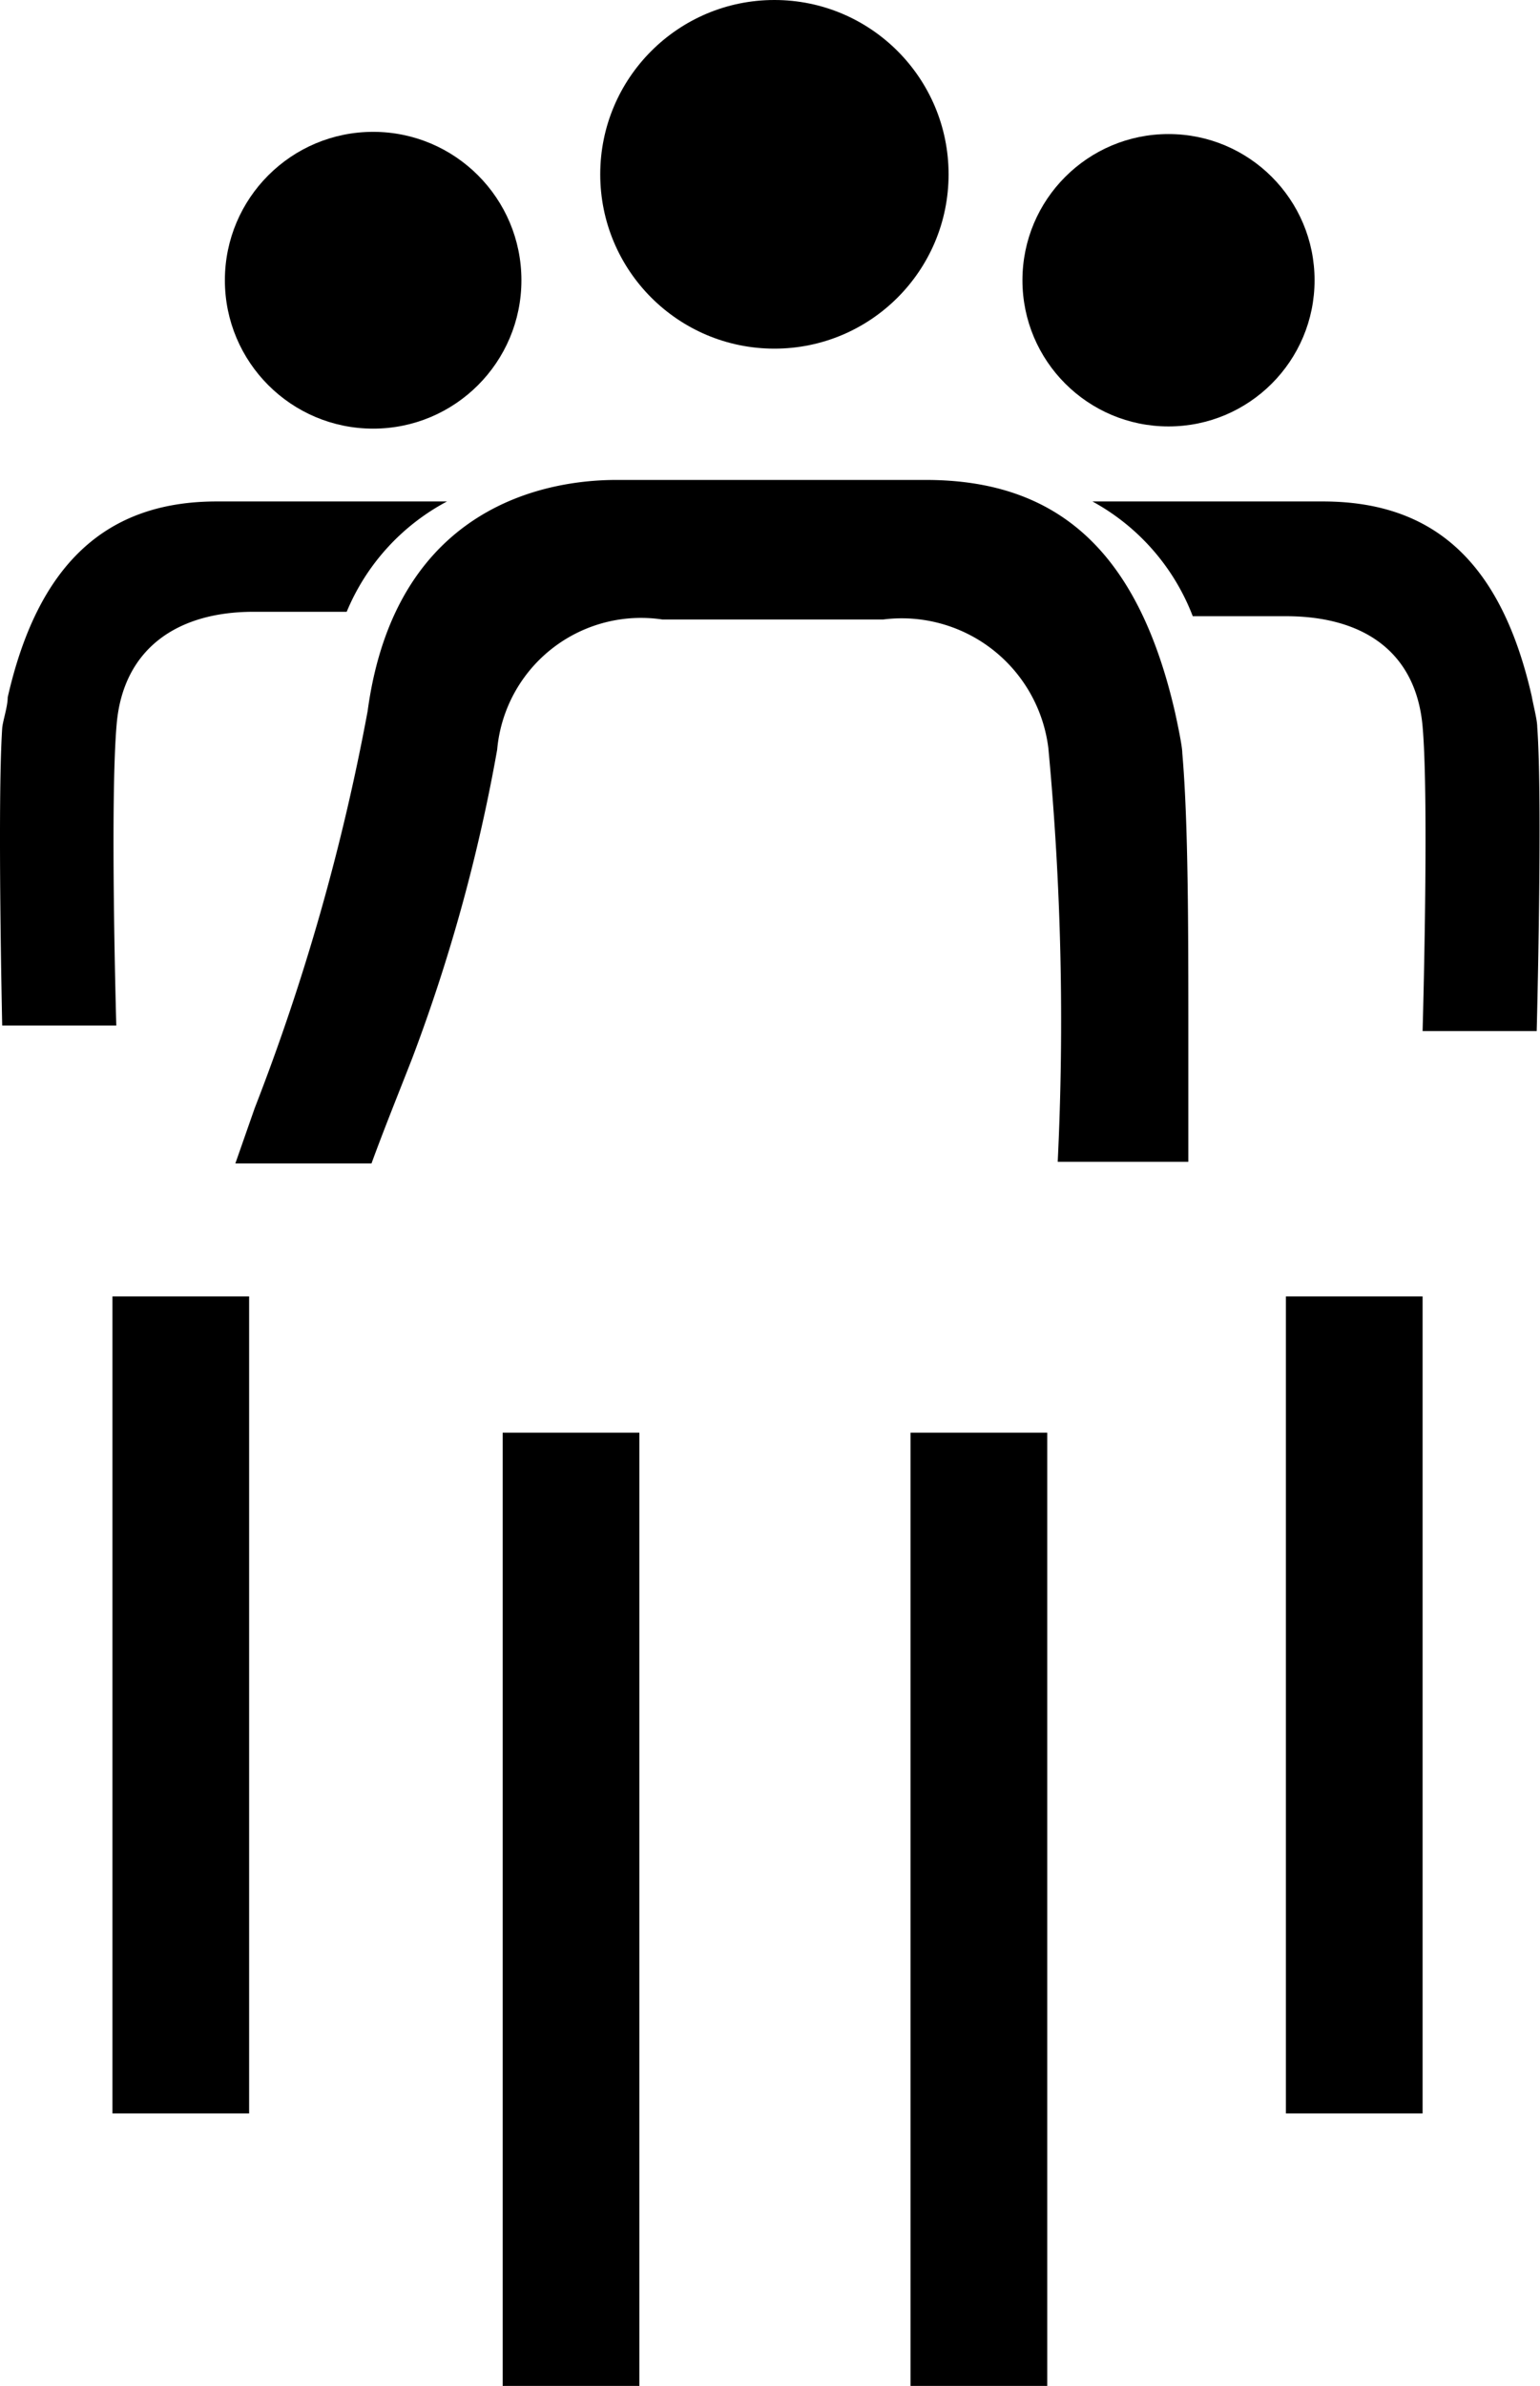 <svg id="Calque_1" data-name="Calque 1" xmlns="http://www.w3.org/2000/svg" viewBox="0 0 27.94 43.25"><title>Agentsdudépartement</title><circle cx="14.05" cy="3.16" r="3.16"/><rect x="16.52" y="25.97" width="2.48" height="17.28"/><rect x="23.33" y="23.5" width="2.48" height="14.81"/><rect x="2.04" y="23.5" width="2.48" height="14.81"/><rect x="9.12" y="25.97" width="2.48" height="17.28"/><path d="M39.89,25.56c0-.12-.08-.5-.13-.73-.66-2.88-2.09-4.22-4.52-4.22H29.62c-1.18,0-4,.41-4.51,4.19A39.89,39.89,0,0,1,23.06,32l-.35,1h2.47c.23-.63.51-1.32.74-1.91a31.18,31.18,0,0,0,1.54-5.59,2.62,2.62,0,0,1,3-2.36h4a2.68,2.68,0,0,1,3,2.33,52.83,52.83,0,0,1,.17,7.5H40c0-.45,0-1.81,0-2.27C40,28.77,40,26.82,39.89,25.56Z" transform="translate(-18.44 -11.91)"/><circle cx="21.2" cy="5.08" r="2.65"/><path d="M46.33,25.09c0-.13-.07-.39-.1-.56C45.68,22.12,44.47,21,42.44,21H38.26a4,4,0,0,1,1.82,2.08h1.69c1.4,0,2.36.64,2.48,2s0,5.52,0,5.52h2.07S46.43,26.45,46.33,25.09Z" transform="translate(-18.44 -11.91)"/><circle cx="6.77" cy="5.08" r="2.69"/><path d="M20.56,25c.13-1.32,1.08-2,2.48-2h1.69A4,4,0,0,1,26.55,21H22.37c-2,0-3.24,1.13-3.79,3.55,0,.17-.09.43-.1.56-.09,1.34,0,5.39,0,5.39h2.07S20.43,26.38,20.56,25Z" transform="translate(-18.44 -11.91)"/></svg>
